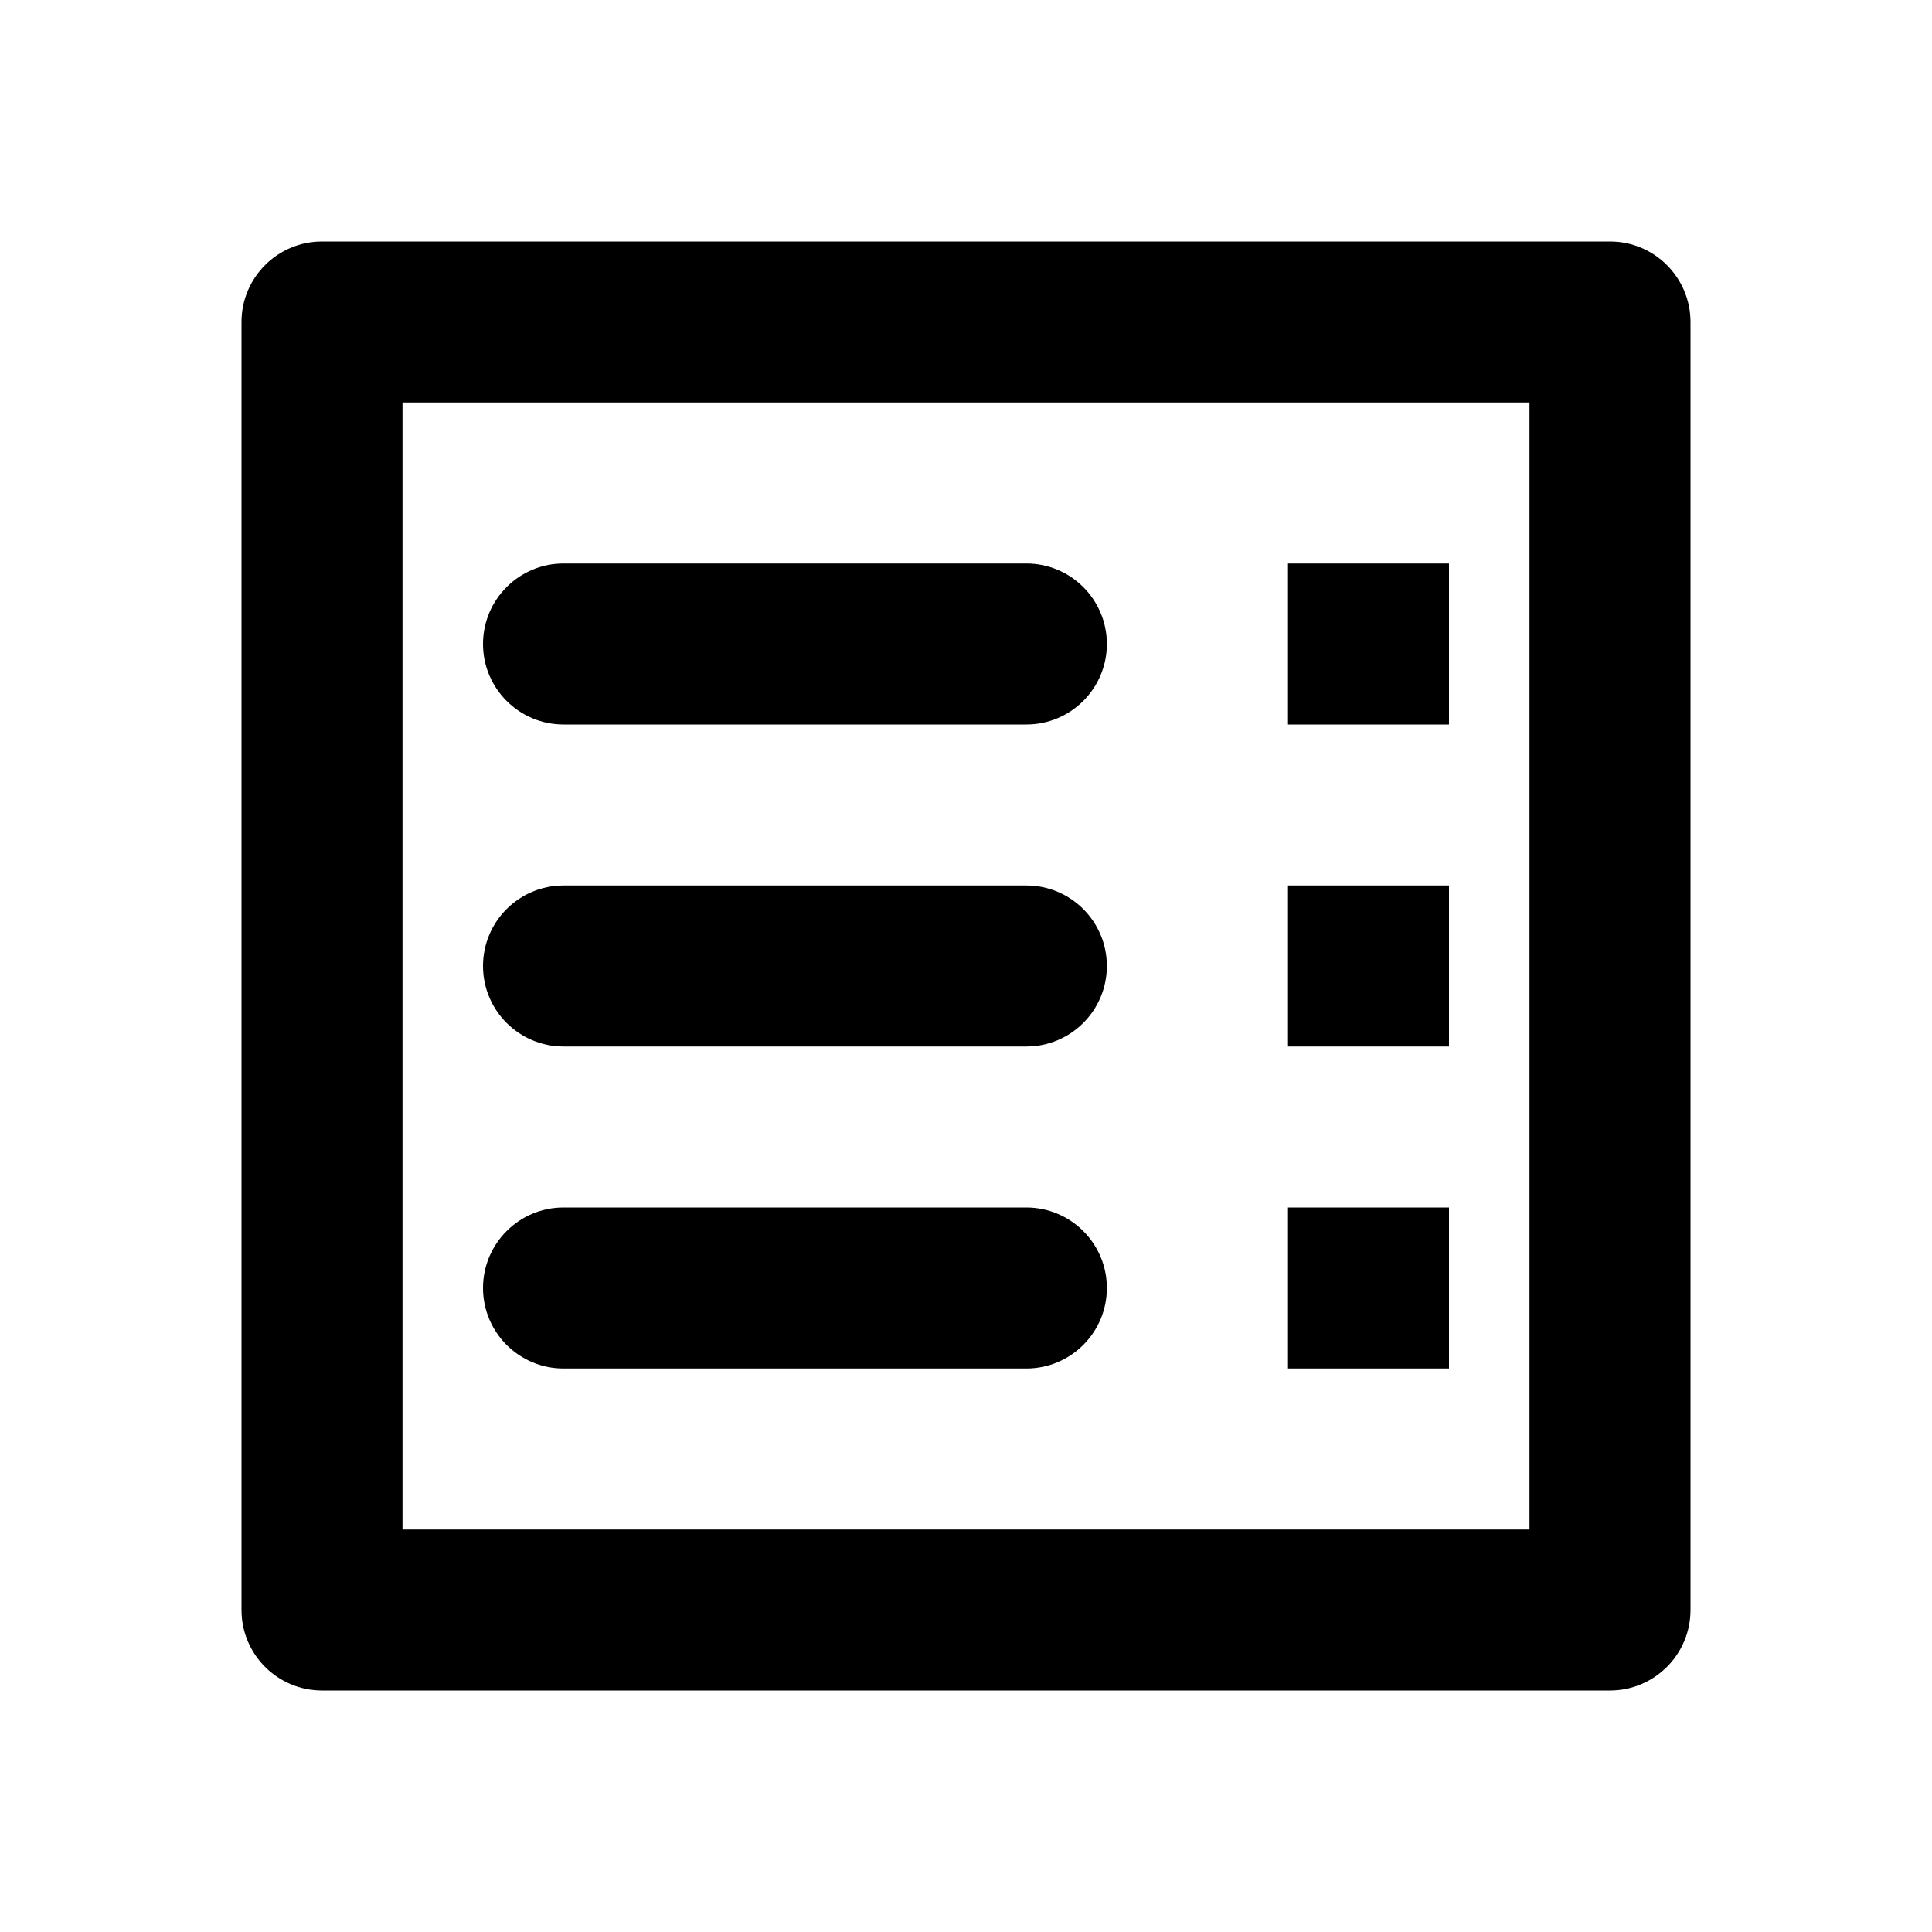 <svg xmlns="http://www.w3.org/2000/svg" width="24" height="24" viewBox="0 0 24 24">
  <path d="M3,4 C3,3.448 3.448,3 4,3 L20,3 C20.552,3 21,3.448 21,4 L21,20 C21,20.552 20.552,21 20,21 L4,21 C3.448,21 3,20.552 3,20 L3,4 Z M5,5 L5,19 L19,19 L19,5 L5,5 Z M7,9 C6.448,9 6,8.552 6,8 C6,7.448 6.448,7 7,7 L12.75,7 C13.302,7 13.75,7.448 13.75,8 C13.75,8.552 13.302,9 12.75,9 L7,9 Z M7,13 C6.448,13 6,12.552 6,12 C6,11.448 6.448,11 7,11 L12.75,11 C13.302,11 13.75,11.448 13.75,12 C13.75,12.552 13.302,13 12.75,13 L7,13 Z M7,17 C6.448,17 6,16.552 6,16 C6,15.448 6.448,15 7,15 L12.75,15 C13.302,15 13.75,15.448 13.75,16 C13.75,16.552 13.302,17 12.75,17 L7,17 Z M16,7 L18,7 L18,9 L16,9 L16,7 Z M16,11 L18,11 L18,13 L16,13 L16,11 Z M16,15 L18,15 L18,17 L16,17 L16,15 Z"/>
</svg>
